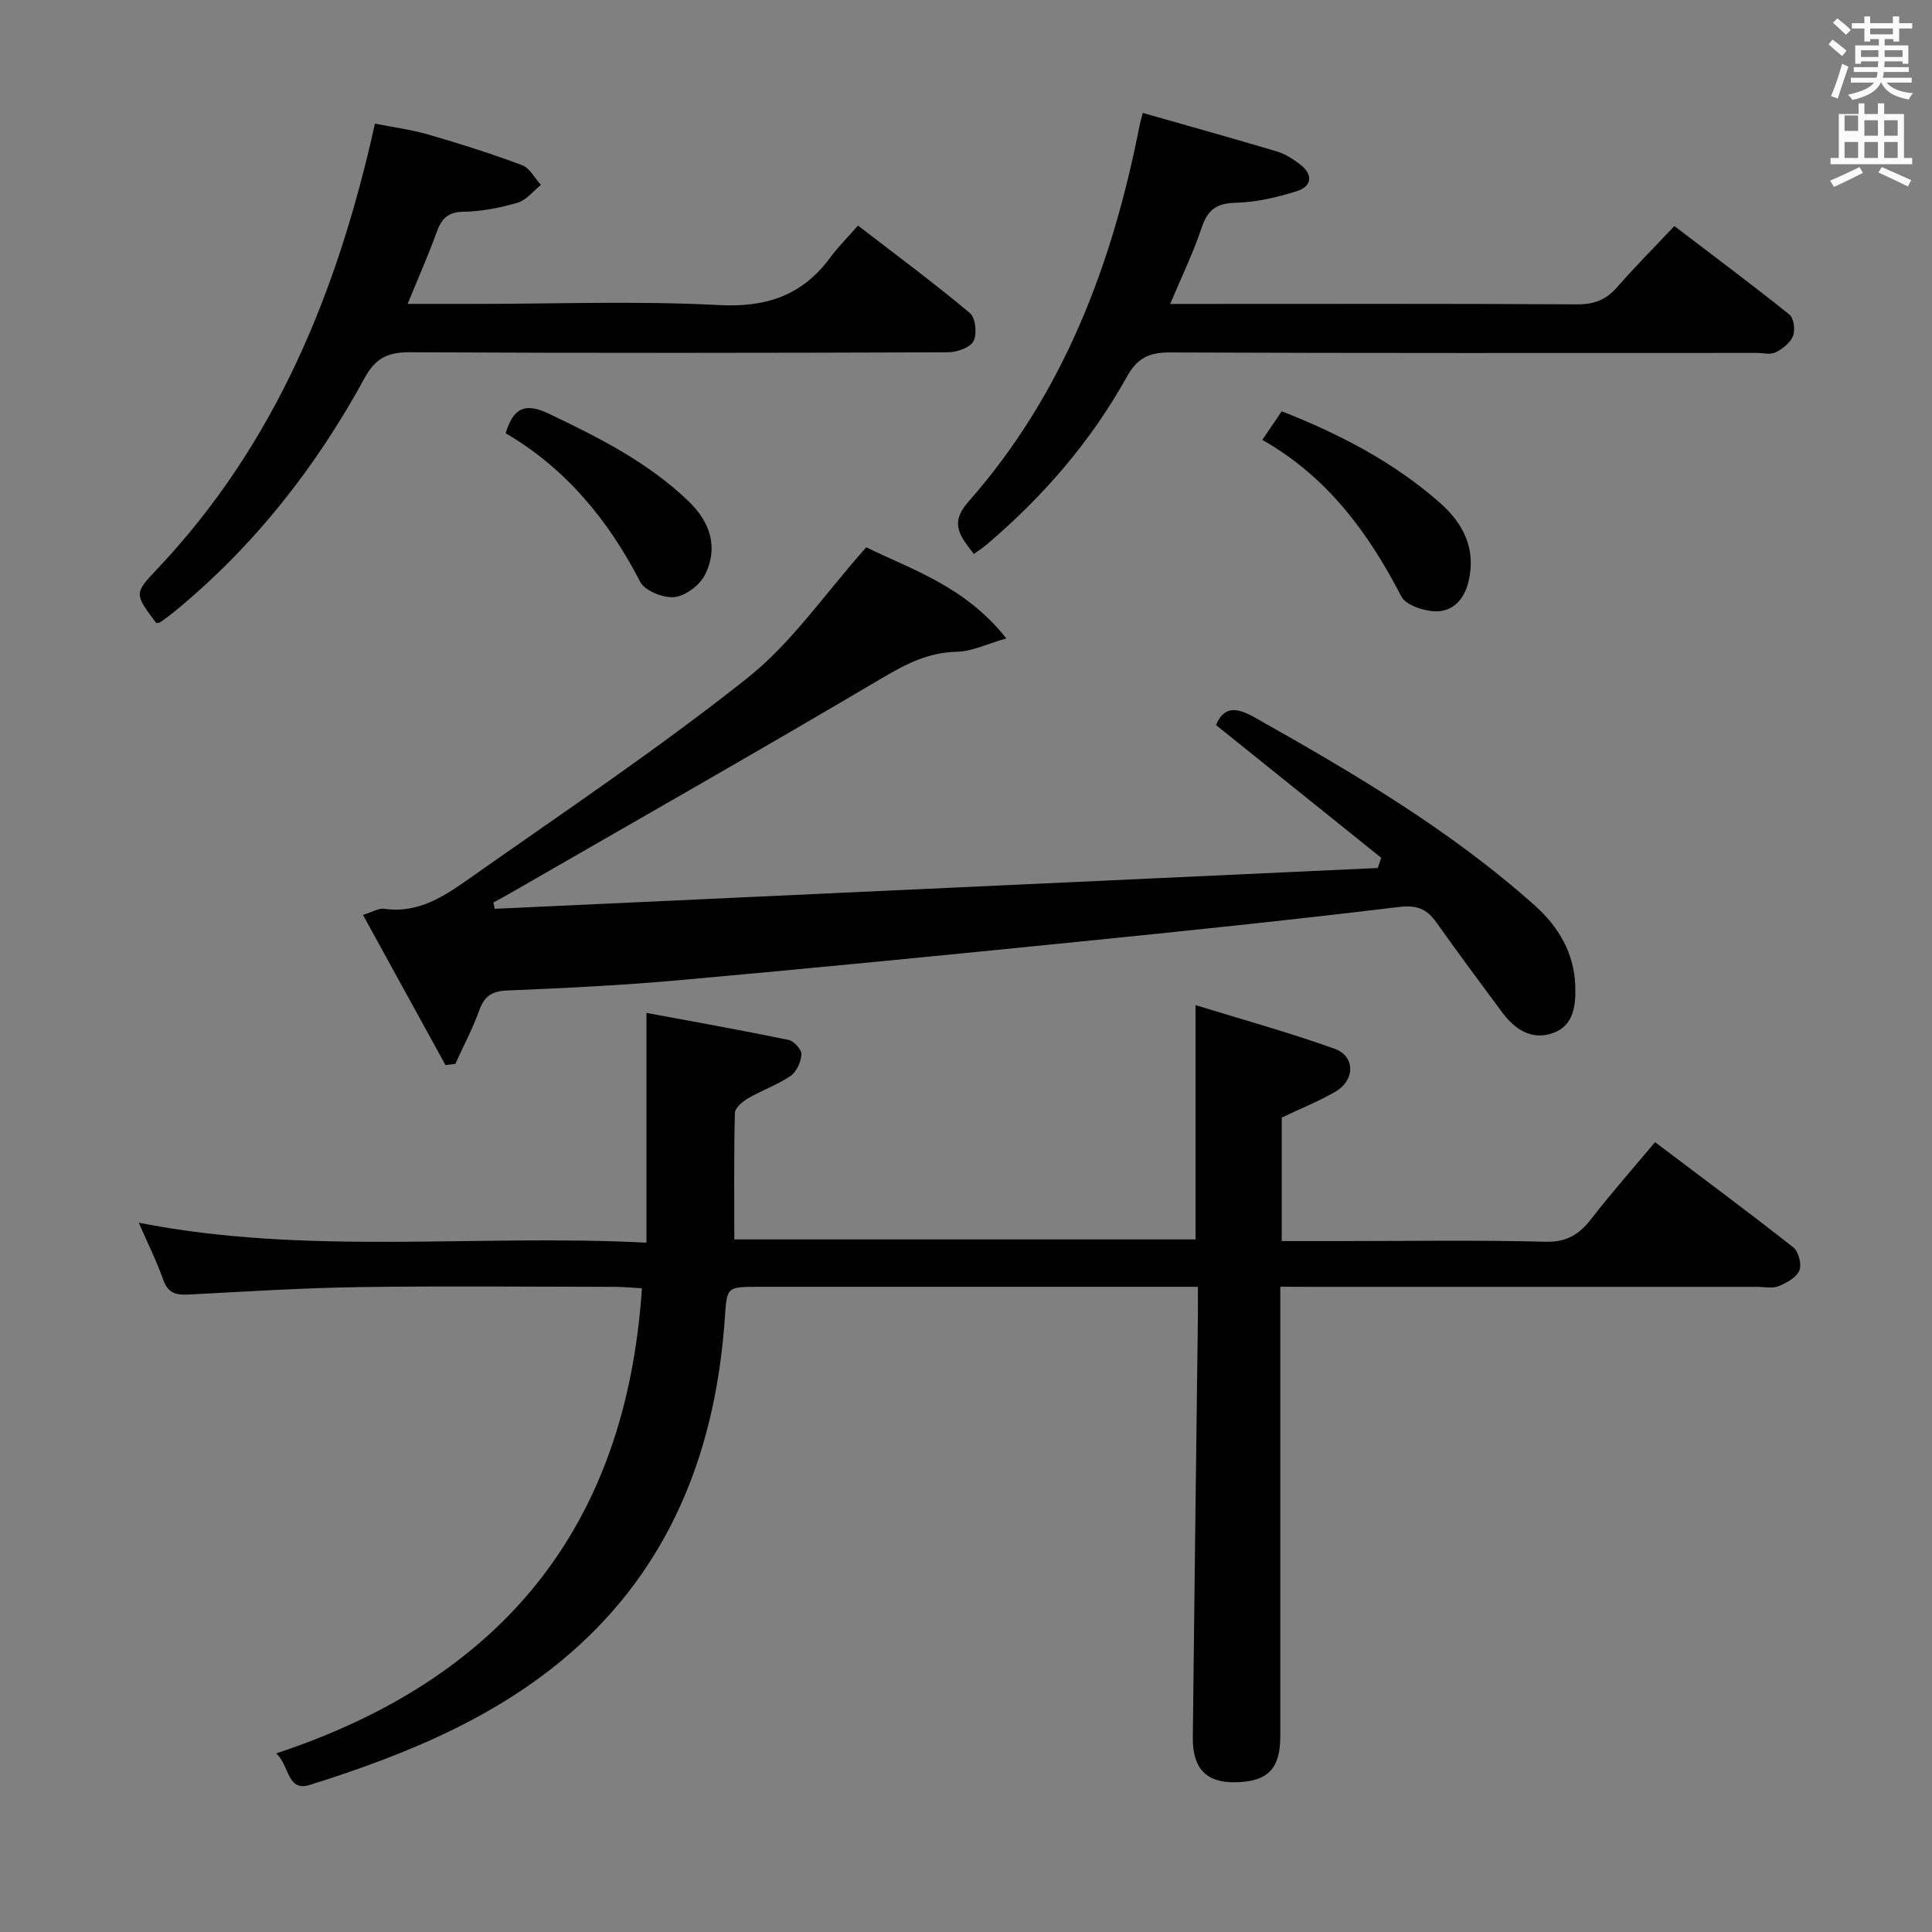 <svg enable-background="new 0 0 400 400" viewBox="0 0 400 400" xmlns="http://www.w3.org/2000/svg"><rect x="0" y="0" width="400" height="400" fill="#808080" stroke="none"/><path d="m378.6 9.2.8-1c.9.7 1.9 1.4 2.9 2.3l-.9 1.1c-1.1-.9-2-1.7-2.8-2.4zm.5 10.7c.9-2.1 1.6-4.3 2.3-6.7.4.2.8.4 1.3.6-.7 2.1-1.5 4.3-2.2 6.6zm.4-15.2.9-.9c1 .8 2 1.6 2.8 2.4l-1 1c-1-.9-1.9-1.8-2.7-2.5zm12.5-1.3h1.2v1.4h2.7v1.1h-2.7v2.7h-1.2v-.5h-1.8v1.3h4.9v3.8h-1.2v-.5h-3.7c0 .4-.1.9-.1 1.2h5.1v1h-5.2c0 .5-.1.9-.2 1.2h6v1h-5.2c1.1 1.3 2.9 2 5.5 2.2-.4.4-.7.8-.9 1.3-2.9-.5-4.8-1.6-5.7-3.5h-.1c-.8 1.7-2.7 2.9-5.9 3.6-.2-.4-.6-.8-.9-1.1 2.8-.6 4.6-1.4 5.4-2.5h-4.8v-1h5.3c.1-.3.2-.7.2-1.2h-4.9v-1h5c0-.4 0-.8.1-1.2h-3.6v.5h-1.2v-3.8h4.9v-1.3h-1.8v.5h-1.2v-2.7h-2.6v-1.1h2.6v-1.4h1.2v1.4h4.7v-1.4zm-6.7 8.4h3.6c0-.4 0-.9 0-1.4h-3.6zm1.9-4.7h4.7v-1.2h-4.7zm6.7 3.3h-3.7v1.4h3.7z" fill="#fafbfa"/><path d="m384.7 21.4h1.3v2.2h2.8v-2.2h1.3v2.2h4.1v9.1h1.7v1.3h-16.9v-1.3h1.7v-9.1h4.1v-2.2zm.3 13.2.7 1.2c-1.8.9-3.8 1.9-6 2.9-.2-.4-.5-.8-.8-1.3 2.4-1 4.4-2 6.1-2.8zm-3.1-7.5h2.8v-3.2h-2.8v4.2zm0 5.6h2.8v-3.3h-2.8zm4.1-4.6h2.8v-3.2h-2.8zm0 4.6h2.8v-3.3h-2.8zm3.6 1.9c2.1.9 4.1 1.8 6.1 2.7l-.7 1.3c-2.2-1.1-4.2-2-6.1-2.9zm3.3-9.7h-2.8v3.2h2.8zm-2.8 7.8h2.8v-3.3h-2.8z" fill="#fafbfa"/><g fill="#010000"><path d="m265.07 266.41v6.12c0 28.99.01 57.99 0 86.98 0 6.72-2.62 9.37-9.28 9.49-6.03.11-8.9-2.81-8.83-9.33.31-28.96.69-57.93 1.05-86.89.02-1.82 0-3.65 0-6.36-2.13 0-4.03 0-5.93 0-28.33 0-56.65 0-84.98 0-6.78 0-6.58.02-7.05 6.7-1.84 26.15-10.53 49.55-30.14 67.51-15.84 14.51-35.51 22.55-55.77 28.92-4.69 1.47-4.15-3.89-6.94-6.53 46.63-15.44 72.44-46.76 75.7-96.29-1.94-.11-3.69-.3-5.44-.3-17.66-.02-35.33-.2-52.99.05-11.79.17-23.58.92-35.37 1.54-2.6.14-4.31-.24-5.3-3.05-1.37-3.89-3.24-7.61-5.07-11.82 34.91 6.86 69.73 2.31 105.11 4.13 0-15.77 0-30.92 0-47.57 10.03 1.87 19.73 3.59 29.38 5.58 1.12.23 2.76 2 2.71 2.98-.08 1.56-1 3.62-2.24 4.48-2.72 1.86-5.94 2.97-8.81 4.64-1.15.67-2.71 1.99-2.73 3.05-.22 8.6-.12 17.21-.12 26.17h95.49c0-15.69 0-31.4 0-48.51 9.75 3.01 19.41 5.67 28.8 9.04 4.3 1.55 4.25 6.49.18 8.87-3.39 1.97-7.07 3.44-11.13 5.37v25.57h12.58c14 0 28-.23 41.99.14 4.43.12 7.02-1.51 9.53-4.75 4.06-5.25 8.48-10.24 13.19-15.87 9.68 7.31 19.25 14.41 28.62 21.78 1.09.86 1.79 3.54 1.26 4.78-.62 1.46-2.64 2.59-4.3 3.26-1.29.52-2.96.14-4.46.14-30.83 0-61.65 0-92.48 0-1.97-.02-3.92-.02-6.23-.02z"/><path d="m285.96 177.59c-11.34-9.12-22.69-18.23-34.2-27.48 1.58-3.7 3.98-3.84 7.87-1.65 20.46 11.52 40.68 23.39 58.27 39.14 4.8 4.3 8.02 9.78 8.24 16.47.13 3.91-.23 8.15-4.45 9.75-4.48 1.7-8.06-.66-10.74-4.3-4.55-6.15-9.13-12.29-13.55-18.53-2.02-2.86-4.07-3.66-7.86-3.2-22.59 2.74-45.23 5.07-67.88 7.35-26.93 2.71-53.87 5.36-80.83 7.78-11.92 1.07-23.88 1.66-35.84 2.15-3.2.13-4.71 1.19-5.77 4.12-1.37 3.8-3.28 7.4-4.96 11.08-.68.08-1.35.16-2.03.24-5.61-10.22-11.23-20.44-17.08-31.09 2-.61 3.28-1.44 4.41-1.27 7.12 1.05 12.55-2.69 17.8-6.39 19.29-13.58 38.94-26.74 57.39-41.39 9.21-7.31 16.1-17.53 24.6-27.06 9.24 4.56 20.42 8.01 29 18.87-4.15 1.18-7.15 2.7-10.19 2.76-5.94.11-10.6 2.53-15.59 5.48-25.46 15.05-51.17 29.67-76.8 44.43-1.2.69-2.41 1.34-3.62 2 .09.44.18.88.28 1.31 60.94-2.82 121.88-5.64 182.83-8.45.23-.71.46-1.42.7-2.12z"/><path d="m32.35 129c-4.52-6.03-4.61-6.11.13-11.12 24.44-25.82 37.38-57.26 45.15-92.28 3.56.71 7.43 1.21 11.12 2.28 6.52 1.88 13 3.94 19.35 6.32 1.58.59 2.61 2.68 3.89 4.08-1.59 1.27-3 3.15-4.8 3.68-3.63 1.06-7.48 1.83-11.24 1.88-3.36.05-4.58 1.55-5.59 4.34-1.73 4.79-3.81 9.46-5.97 14.74h13.95c16.83 0 33.69-.65 50.46.24 9.9.53 17.35-2.01 23.14-9.9 1.57-2.14 3.48-4.02 5.7-6.56 8.13 6.27 15.83 11.97 23.16 18.11 1.17.98 1.53 4.35.76 5.81-.72 1.36-3.46 2.32-5.31 2.32-37.15.13-74.3.18-111.45-.01-4.54-.02-7.09 1.25-9.3 5.31-10.12 18.57-23.02 34.97-39.45 48.44-.9.74-1.84 1.43-2.79 2.09-.23.2-.6.18-.91.23z"/><path d="m242.27 62.93h5.34c26.31 0 52.63-.07 78.94.08 3.47.02 5.96-.92 8.22-3.51 3.71-4.25 7.7-8.25 11.89-12.7 8.38 6.39 16.21 12.23 23.83 18.34.91.73 1.22 3.18.74 4.41-.56 1.41-2.15 2.66-3.59 3.39-1.07.54-2.61.13-3.94.13-40.47 0-80.94.07-121.41-.1-4.32-.02-6.79 1.08-8.98 5.02-7.42 13.36-17.3 24.78-28.94 34.68-.86.73-1.82 1.35-2.74 2.03-2.66-3.49-5.21-6.2-1.17-10.78 19.7-22.32 29.83-49.13 35.48-77.93.12-.63.31-1.25.66-2.61 9.4 2.68 18.63 5.25 27.81 7.99 1.7.51 3.33 1.57 4.76 2.67 2.8 2.16 2.43 4.57-.75 5.56-4.06 1.27-8.36 2.28-12.58 2.38-4.03.09-5.85 1.51-7.08 5.24-1.71 5.14-4.12 10.06-6.49 15.71z"/><path d="m261.35 91.07c1.63-2.4 2.82-4.15 4.02-5.92 11.96 4.71 23.09 10.47 32.67 18.88 4.95 4.35 7.61 9.57 6 16.36-.86 3.64-3.2 6.25-6.8 6.18-2.46-.05-6.17-1.27-7.12-3.1-6.82-13.2-15.34-24.78-28.77-32.4z"/><path d="m104.69 89.7c1.6-5.27 4.02-6.39 8.91-4.06 10.37 4.94 20.54 10.06 28.92 18.1 4.51 4.33 6.29 9.59 3.42 15.29-1.08 2.14-4.02 4.35-6.31 4.59-2.3.24-6.12-1.29-7.09-3.17-6.61-12.82-15.44-23.5-27.85-30.75z"/></g></svg>